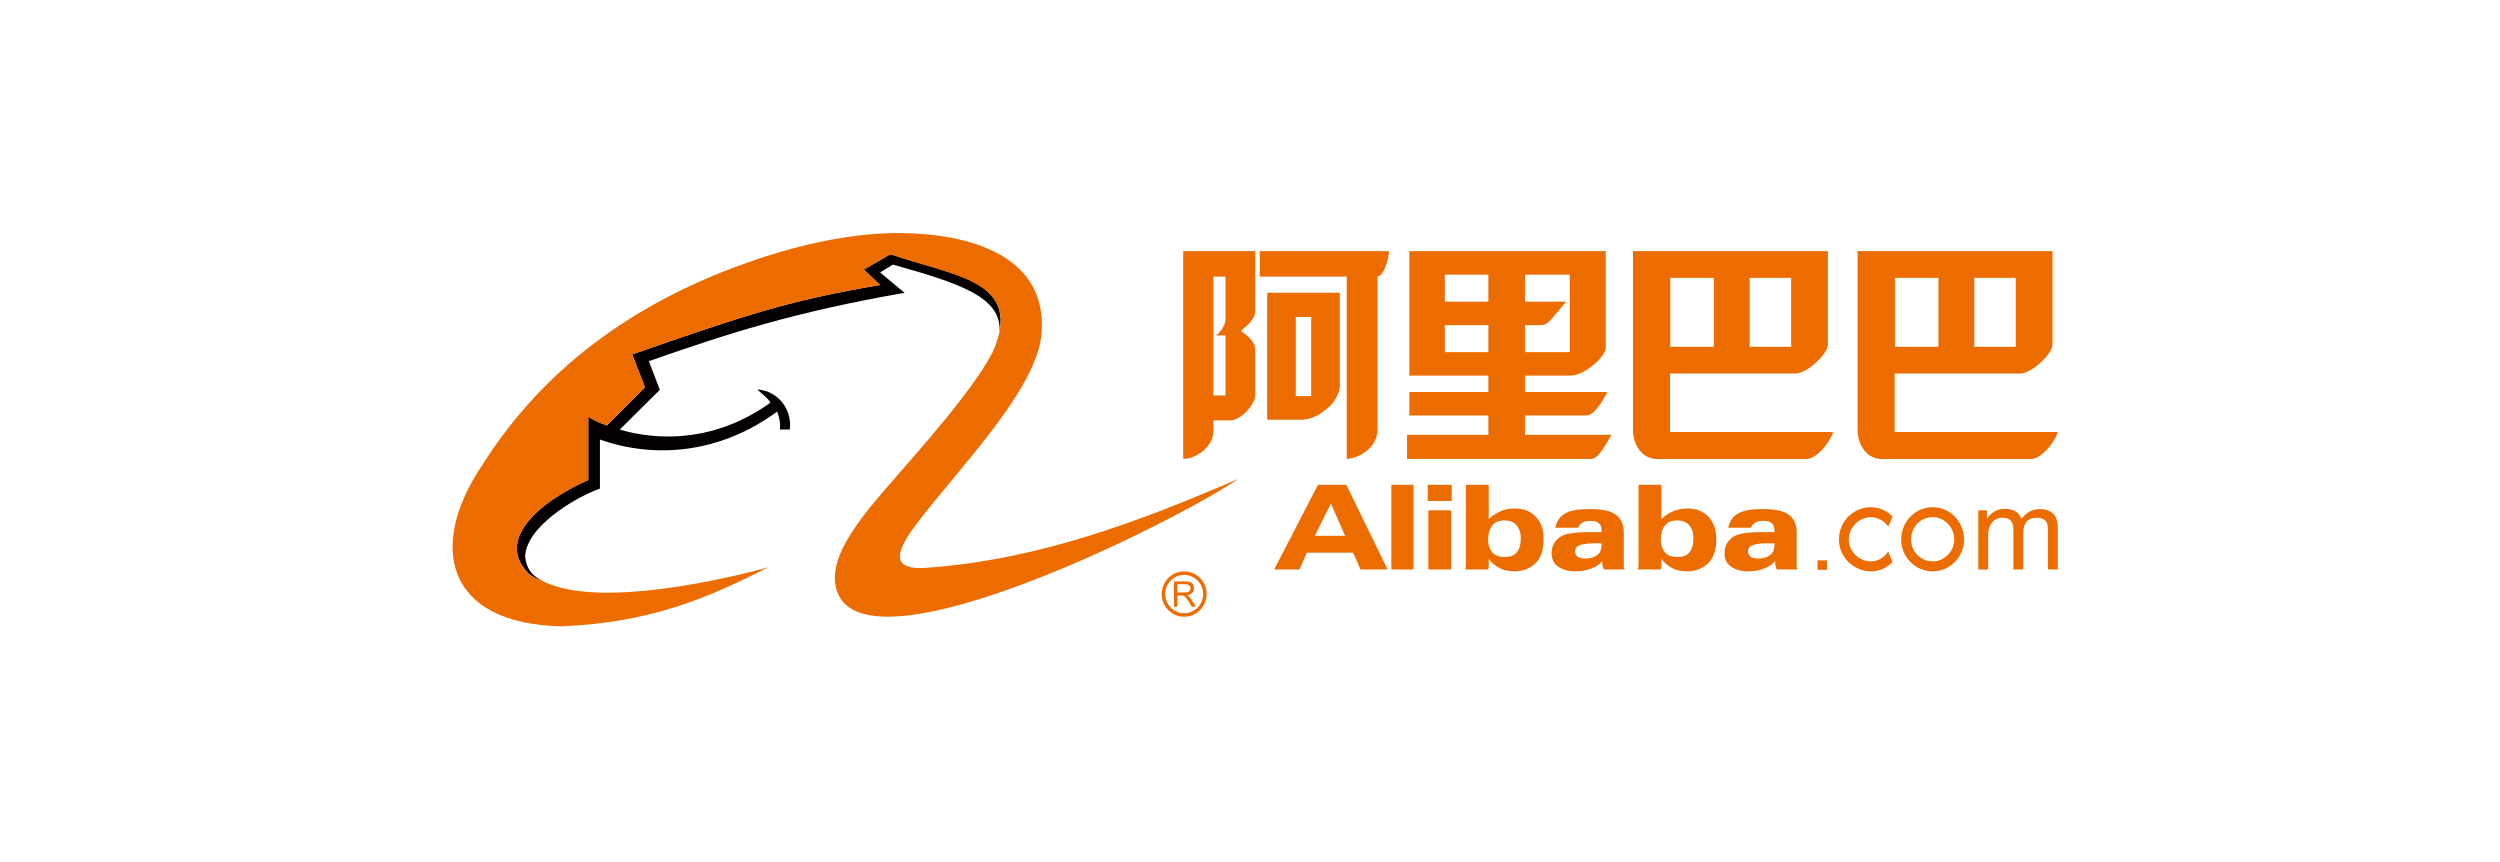 <?xml version="1.0" encoding="UTF-8"?>
<svg width="232px" height="80px" viewBox="0 0 232 80" version="1.1" xmlns="http://www.w3.org/2000/svg" xmlns:xlink="http://www.w3.org/1999/xlink">
    <!-- Generator: Sketch 44.1 (41455) - http://www.bohemiancoding.com/sketch -->
    <title>alibaba</title>
    <desc>Created with Sketch.</desc>
    <defs></defs>
    <g id="Page-1" stroke="none" stroke-width="1" fill="none" fill-rule="evenodd">
        <g id="alibaba">
            <g id="Group" transform="translate(42, 21)">
                <polygon id="Fill-1" fill="#EC6C00" points="90.548 31.847 92.665 31.847 92.665 26.358 90.548 26.358"></polygon>
                <polygon id="Fill-2" fill="#EC6C00" points="90.491 25.491 92.721 25.491 92.721 23.988 90.491 23.988"></polygon>
                <polygon id="Fill-3" fill="#EC6C00" points="87.116 31.847 89.174 31.847 89.174 23.988 87.116 23.988"></polygon>
                <path d="M141.584,31.847 L141.584,26.358 L142.385,26.358 L142.385,27.165 C142.503,26.971 142.784,26.646 143.072,26.473 C143.358,26.299 143.657,26.225 144.056,26.225 C144.457,26.225 144.789,26.299 145.075,26.473 C145.313,26.61 145.473,26.877 145.589,27.165 C146.046,26.53 146.618,26.243 147.307,26.243 C147.82,26.243 148.219,26.358 148.564,26.704 C148.849,26.993 148.964,27.456 148.964,28.091 L148.964,31.847 L148.049,31.847 L148.049,28.38 C148.049,28.032 148.039,27.777 147.981,27.603 C147.928,27.427 147.762,27.238 147.633,27.183 C147.483,27.107 147.307,27.05 147.076,27.05 C146.676,27.05 146.327,27.12 146.075,27.396 C145.845,27.686 145.759,27.895 145.759,28.668 L145.759,31.847 L144.844,31.847 L144.844,28.263 C144.844,27.726 144.763,27.533 144.617,27.341 C144.457,27.146 144.215,27.05 143.872,27.05 C143.584,27.05 143.315,27.103 143.119,27.249 C142.948,27.363 142.744,27.61 142.642,27.867 C142.528,28.102 142.499,28.341 142.499,29.012 L142.499,31.847 L141.584,31.847 Z" id="Fill-4" fill="#EC6C00"></path>
                <path d="M133.631,31.153 C133.403,31.384 132.773,32.022 131.629,32.022 C130.141,32.022 128.654,30.808 128.654,29.073 C128.654,27.281 130.083,26.068 131.629,26.068 C132.713,26.068 133.403,26.704 133.631,26.934 C133.518,27.164 133.345,27.686 133.23,27.858 C132.713,27.164 132.029,26.993 131.629,26.993 C130.486,26.993 129.567,27.976 129.567,29.073 C129.567,30.171 130.486,31.095 131.629,31.095 C132.199,31.095 132.83,30.808 133.23,30.171 C133.403,30.69 133.573,30.981 133.631,31.153" id="Fill-6" fill="#EC6C00"></path>
                <polygon id="Fill-8" fill="#EC6C00" points="126.671 31.882 127.543 31.882 127.543 31.002 126.671 31.002"></polygon>
                <path d="M80.019,28.724 L81.507,25.72 L82.824,28.724 L80.019,28.724 Z M82.939,23.988 L80.307,23.988 L76.244,31.847 L78.589,31.847 L79.277,30.286 L83.567,30.286 L84.254,31.847 L86.772,31.847 L82.939,23.988 Z" id="Fill-10" fill="#EC6C00"></path>
                <path d="M98.729,30.286 C98.5,30.575 98.099,30.69 97.644,30.69 C97.129,30.69 96.783,30.575 96.5,30.286 C96.267,29.998 96.097,29.592 96.097,29.073 C96.097,28.493 96.267,28.032 96.5,27.742 C96.755,27.425 97.125,27.296 97.642,27.296 C98.099,27.296 98.5,27.456 98.729,27.742 C99.016,28.091 99.129,28.438 99.129,28.96 C99.129,29.536 99.016,29.941 98.729,30.286 M100.561,26.993 C100.001,26.425 99.45,26.191 98.559,26.188 C98.216,26.184 97.801,26.259 97.567,26.329 C97.04,26.486 96.5,26.819 96.155,27.165 L96.155,23.988 L94.038,23.988 L94.038,30.635 L94.038,31.211 C94.038,31.384 94.038,31.616 93.981,31.847 L96.097,31.847 C96.126,31.744 96.15,31.609 96.155,31.444 L96.155,30.866 C96.402,31.208 96.772,31.543 97.32,31.8 C97.654,31.943 98.213,32.022 98.5,32.022 C99.359,32.022 100.045,31.731 100.561,31.211 C101.017,30.69 101.247,29.998 101.247,29.073 C101.247,28.205 101.094,27.615 100.561,26.993" id="Fill-11" fill="#EC6C00"></path>
                <path d="M114.75,30.286 C114.521,30.575 114.121,30.69 113.665,30.69 C113.15,30.69 112.805,30.575 112.519,30.286 C112.289,29.998 112.12,29.592 112.12,29.073 C112.12,28.493 112.289,28.032 112.519,27.742 C112.776,27.425 113.147,27.296 113.662,27.296 C114.118,27.296 114.521,27.456 114.75,27.742 C115.038,28.091 115.151,28.438 115.151,28.96 C115.151,29.536 115.038,29.941 114.75,30.286 M116.581,26.993 C116.022,26.425 115.472,26.191 114.582,26.188 C114.239,26.184 113.822,26.259 113.588,26.329 C113.063,26.486 112.519,26.819 112.176,27.165 L112.176,23.988 L110.058,23.988 L110.058,30.635 L110.058,31.211 C110.058,31.384 110.058,31.616 110.001,31.847 L112.12,31.847 C112.147,31.744 112.17,31.609 112.176,31.444 L112.176,30.866 C112.423,31.208 112.793,31.543 113.342,31.8 C113.675,31.943 114.234,32.022 114.521,32.022 C115.38,32.022 116.065,31.731 116.581,31.211 C117.039,30.69 117.268,29.998 117.268,29.073 C117.268,28.205 117.114,27.615 116.581,26.993" id="Fill-12" fill="#EC6C00"></path>
                <path d="M106.625,29.536 C106.625,29.941 106.51,30.286 106.282,30.46 C106.052,30.635 105.851,30.745 105.506,30.803 C105.423,30.823 105.279,30.836 105.133,30.836 C104.845,30.836 104.6,30.789 104.423,30.675 C104.269,30.567 104.165,30.402 104.165,30.171 C104.165,29.882 104.341,29.663 104.669,29.568 C104.842,29.516 105.081,29.466 105.395,29.437 C105.69,29.413 106.052,29.42 106.51,29.42 L106.625,29.42 L106.625,29.536 Z M108.686,31.558 L108.686,31.153 L108.686,28.322 C108.686,27.626 108.398,27.109 107.94,26.761 C107.484,26.415 106.681,26.243 105.652,26.243 L105.423,26.243 C104.451,26.243 103.696,26.372 103.249,26.646 C102.734,26.934 102.448,27.396 102.335,27.976 L104.451,27.976 C104.509,27.742 104.858,27.336 105.423,27.341 L105.652,27.341 C105.997,27.341 106.216,27.422 106.396,27.571 C106.559,27.709 106.625,27.976 106.625,28.264 L106.625,28.322 L106.625,28.38 L105.652,28.38 L105.423,28.38 C104.679,28.38 104.107,28.438 103.766,28.493 C103.364,28.552 103.092,28.651 102.847,28.786 C102.562,28.959 102.375,29.175 102.22,29.42 C102.048,29.708 101.991,29.999 101.991,30.344 C101.991,30.866 102.163,31.271 102.562,31.558 C102.963,31.847 103.477,32.022 104.165,32.022 C104.622,32.022 105.023,31.963 105.423,31.847 C105.894,31.708 106.51,31.384 106.681,31.036 L106.681,31.153 C106.681,31.509 106.797,31.789 106.855,31.847 L108.799,31.847 C108.742,31.789 108.686,31.673 108.686,31.558 L108.686,31.558 Z" id="Fill-13" fill="#EC6C00"></path>
                <path d="M122.671,29.536 C122.671,29.941 122.557,30.286 122.328,30.46 C122.1,30.635 121.897,30.745 121.553,30.803 C121.471,30.823 121.325,30.836 121.178,30.836 C120.891,30.836 120.646,30.789 120.469,30.675 C120.317,30.567 120.212,30.402 120.212,30.171 C120.212,29.882 120.387,29.663 120.716,29.568 C120.889,29.516 121.13,29.466 121.441,29.437 C121.736,29.413 122.1,29.42 122.557,29.42 L122.671,29.42 L122.671,29.536 Z M124.733,31.558 L124.733,31.153 L124.733,28.322 C124.733,27.626 124.446,27.109 123.989,26.761 C123.529,26.415 122.728,26.243 121.7,26.243 L121.471,26.243 C120.497,26.243 119.822,26.369 119.297,26.646 C118.781,26.934 118.496,27.396 118.381,27.976 L120.497,27.976 C120.555,27.742 120.906,27.336 121.471,27.341 L121.7,27.341 C122.043,27.341 122.264,27.422 122.444,27.571 C122.606,27.709 122.671,27.976 122.671,28.264 L122.671,28.322 L122.671,28.38 L121.7,28.38 L121.471,28.38 C120.727,28.38 120.155,28.438 119.814,28.493 C119.411,28.552 119.138,28.651 118.895,28.786 C118.61,28.959 118.423,29.175 118.267,29.42 C118.097,29.708 118.038,29.999 118.038,30.344 C118.038,30.866 118.21,31.271 118.61,31.558 C119.011,31.847 119.524,32.022 120.212,32.022 C120.669,32.022 121.07,31.963 121.471,31.847 C121.94,31.708 122.557,31.384 122.728,31.036 L122.728,31.153 C122.728,31.509 122.843,31.789 122.901,31.847 L124.846,31.847 C124.789,31.789 124.733,31.673 124.733,31.558 L124.733,31.558 Z" id="Fill-14" fill="#EC6C00"></path>
                <path d="M137.349,31.095 C136.207,31.095 135.347,30.171 135.347,29.073 C135.347,27.917 136.207,26.993 137.349,26.993 C138.436,26.993 139.354,27.917 139.354,29.073 C139.354,30.171 138.436,31.095 137.349,31.095 M137.349,26.068 C135.748,26.068 134.43,27.396 134.43,29.073 C134.43,30.69 135.748,32.022 137.349,32.022 C138.95,32.022 140.266,30.69 140.266,29.073 C140.266,27.396 138.95,26.068 137.349,26.068" id="Fill-15" fill="#EC6C00"></path>
                <path d="M74.906,2.308 L74.906,4.666 L82.979,4.666 L82.979,19.026 L82.979,21.582 C83.881,21.582 85.832,20.698 85.832,18.865 L85.832,4.666 C86.416,4.666 86.894,2.95 86.894,2.308 L74.906,2.308 Z M78.247,15.757 L79.679,15.757 L79.679,8.417 L78.247,8.417 L78.247,15.757 Z M82.331,14.792 L82.331,6.166 L75.595,6.166 L75.595,17.953 L78.936,17.953 C79.466,17.902 80.103,17.687 80.634,17.309 C80.954,17.096 81.218,16.884 81.484,16.614 C81.959,16.079 82.331,15.435 82.331,14.792 L82.331,14.792 Z M71.723,8.684 C71.723,9.005 71.458,9.541 71.14,9.863 C71.087,9.918 70.928,10.078 70.928,10.078 C70.901,10.102 70.874,10.131 70.822,10.131 L71.723,10.131 L71.723,15.702 L70.609,15.702 L70.609,4.666 L71.723,4.666 L71.723,8.684 Z M67.799,2.308 L67.799,21.582 C69.123,21.582 70.607,20.365 70.607,19.026 L70.607,18.014 L72.192,18.014 C73.254,17.96 74.482,16.455 74.482,15.702 L74.482,11.417 C74.482,10.614 73.58,10.024 73.153,9.703 C73.58,9.328 74.482,8.684 74.482,7.881 L74.482,2.308 L67.799,2.308 Z" id="Fill-16" fill="#EC6C00"></path>
                <path d="M96.122,6.992 L92.08,6.992 L92.08,4.487 L94.074,4.487 L96.122,4.487 L96.122,6.992 Z M92.08,11.676 L96.122,11.676 L96.122,9.172 L92.08,9.172 L92.08,11.676 Z M99.52,9.171 L100.976,9.171 C101.191,9.171 101.406,9.117 101.622,8.953 C101.892,8.788 103.185,7.156 103.347,6.992 L99.52,6.992 L99.52,4.487 L103.671,4.487 L103.671,11.676 L99.52,11.676 L99.52,9.171 Z M99.52,19.355 L99.52,17.558 L105.182,17.558 C105.997,17.558 106.744,16.14 107.175,15.38 L99.52,15.38 L99.52,13.854 L103.778,13.854 C104.991,13.854 106.96,12.166 107.014,11.294 L107.014,2.308 L88.789,2.308 L88.789,13.854 L96.122,13.854 L96.122,15.38 L88.789,15.38 L88.789,17.558 L96.122,17.558 L96.122,19.355 L88.575,19.355 L88.575,21.589 L105.667,21.589 C106.37,21.589 107.014,20.173 107.553,19.355 L99.52,19.355 Z" id="Fill-17" fill="#EC6C00"></path>
                <path d="M113.004,11.181 L117.044,11.181 L117.044,4.789 L113.004,4.789 L113.004,11.181 Z M120.37,11.181 L124.218,11.181 L124.218,4.789 L120.37,4.789 L120.37,11.181 Z M112.976,19.09 L112.976,13.661 L124.627,13.661 C125.682,13.661 127.573,11.898 127.626,11.015 L127.626,2.308 L109.541,2.308 L109.541,18.897 C109.541,20.22 110.331,21.598 111.804,21.598 L125.609,21.598 C126.648,21.598 127.9,19.918 128.117,19.09 L112.976,19.09 Z" id="Fill-18" fill="#EC6C00"></path>
                <path d="M133.849,11.181 L137.888,11.181 L137.888,4.789 L133.849,4.789 L133.849,11.181 Z M141.216,11.181 L145.063,11.181 L145.063,4.789 L141.216,4.789 L141.216,11.181 Z M133.824,19.09 L133.824,13.661 L145.471,13.661 C146.527,13.661 148.418,11.898 148.473,11.015 L148.473,2.308 L130.386,2.308 L130.386,18.897 C130.386,20.22 131.177,21.598 132.649,21.598 L146.453,21.598 C147.494,21.598 148.746,19.918 148.964,19.09 L133.824,19.09 Z" id="Fill-19" fill="#EC6C00"></path>
                <path d="M8.155,32.805 C7.857,32.773 7.397,32.507 7.069,32.24 C3.947,29.153 7.957,25.599 12.592,23.542 L12.592,17.664 C13.675,18.362 14.268,18.394 14.301,18.494 L17.852,14.942 L16.666,11.887 C27.054,8.267 31.23,6.873 39.677,5.444 L38.164,4.016 L40.63,2.59 C46.316,4.482 51.675,4.98 50.754,9.794 C50.983,6.541 46.974,5.278 40.861,3.553 L39.677,4.283 L41.944,6.174 C31.821,7.936 25.608,9.927 18.213,12.516 L19.232,15.174 L15.516,18.86 C16.142,19.026 22.618,21.218 29.356,16.468 C29.356,16.468 29.488,16.37 29.488,16.337 C29.29,16.003 28.83,15.638 28.27,15.141 C30.244,15.273 31.525,17.032 31.295,18.86 L30.375,18.86 C30.441,18.261 30.308,17.632 30.111,17.198 C24.885,21.051 18.836,21.616 13.675,19.789 L13.675,24.339 C11.178,25.234 6.708,28.025 6.74,30.715 C6.905,32.01 7.561,32.473 8.155,32.805" id="Fill-20" fill="#050101"></path>
                <path d="M29.291,31.643 C23.703,34.499 18.343,36.79 10.093,37.122 C-0.656,36.888 -2.332,29.682 2.763,22.147 C7.561,14.542 15.189,7.669 27.318,3.384 C30.835,2.125 35.995,0.695 40.992,0.631 C48.157,0.564 55.127,2.822 54.666,9.763 C54.402,15.075 46.81,22.58 42.8,27.956 C41.088,30.317 40.794,31.843 43.72,31.709 C54.339,31.012 63.968,27.295 72.909,23.442 C66.86,27.593 35.6,43.232 35.469,32.572 C35.502,31.211 36.127,29.784 37.146,28.257 C38.131,26.73 39.512,25.135 40.925,23.509 C43.062,21.051 48.354,15.174 50.129,11.653 C53.121,4.98 46.416,4.647 40.63,2.59 L38.163,4.016 L39.676,5.444 C31.229,6.873 27.054,8.267 16.666,11.887 L17.851,14.942 L14.301,18.494 C14.202,18.394 13.676,18.362 12.592,17.664 L12.592,23.542 C7.957,25.599 3.947,29.153 7.068,32.241 C7.398,32.507 7.858,32.773 8.155,32.805 C13.841,36.059 29.322,31.643 29.291,31.643" id="Fill-21" fill="#EC6C00"></path>
                <path d="M67.259,33.983 L67.916,33.983 C68.055,33.983 68.162,33.968 68.243,33.943 C68.321,33.912 68.381,33.861 68.42,33.802 C68.461,33.734 68.484,33.671 68.484,33.596 C68.484,33.482 68.44,33.392 68.364,33.32 C68.286,33.251 68.162,33.216 67.992,33.216 L67.259,33.216 L67.259,33.983 Z M66.949,35.304 L66.949,32.955 L67.979,32.955 C68.182,32.955 68.343,32.974 68.445,33.015 C68.556,33.06 68.639,33.132 68.704,33.241 C68.77,33.346 68.801,33.464 68.801,33.596 C68.801,33.761 68.745,33.902 68.639,34.018 C68.533,34.13 68.371,34.2 68.149,34.237 C68.232,34.276 68.291,34.312 68.333,34.351 C68.42,34.436 68.508,34.537 68.586,34.662 L68.989,35.304 L68.604,35.304 L68.302,34.819 C68.211,34.672 68.136,34.569 68.077,34.493 C68.019,34.416 67.967,34.367 67.921,34.336 C67.876,34.306 67.833,34.28 67.782,34.27 C67.747,34.266 67.692,34.258 67.612,34.258 L67.259,34.258 L67.259,35.304 L66.949,35.304 Z" id="Fill-22" fill="#EC6C00"></path>
                <path d="M67.892,36.234 C69.041,36.234 69.977,35.289 69.977,34.13 C69.977,32.967 69.041,32.024 67.892,32.024 C66.743,32.024 65.807,32.967 65.807,34.13 C65.807,35.289 66.743,36.234 67.892,36.234 M66.132,34.13 C66.132,33.15 66.92,32.352 67.892,32.352 C68.862,32.352 69.652,33.15 69.652,34.13 C69.652,35.109 68.862,35.906 67.892,35.906 C66.92,35.906 66.132,35.109 66.132,34.13" id="Fill-23" fill="#EC6C00"></path>
            </g>
        </g>
    </g>
</svg>